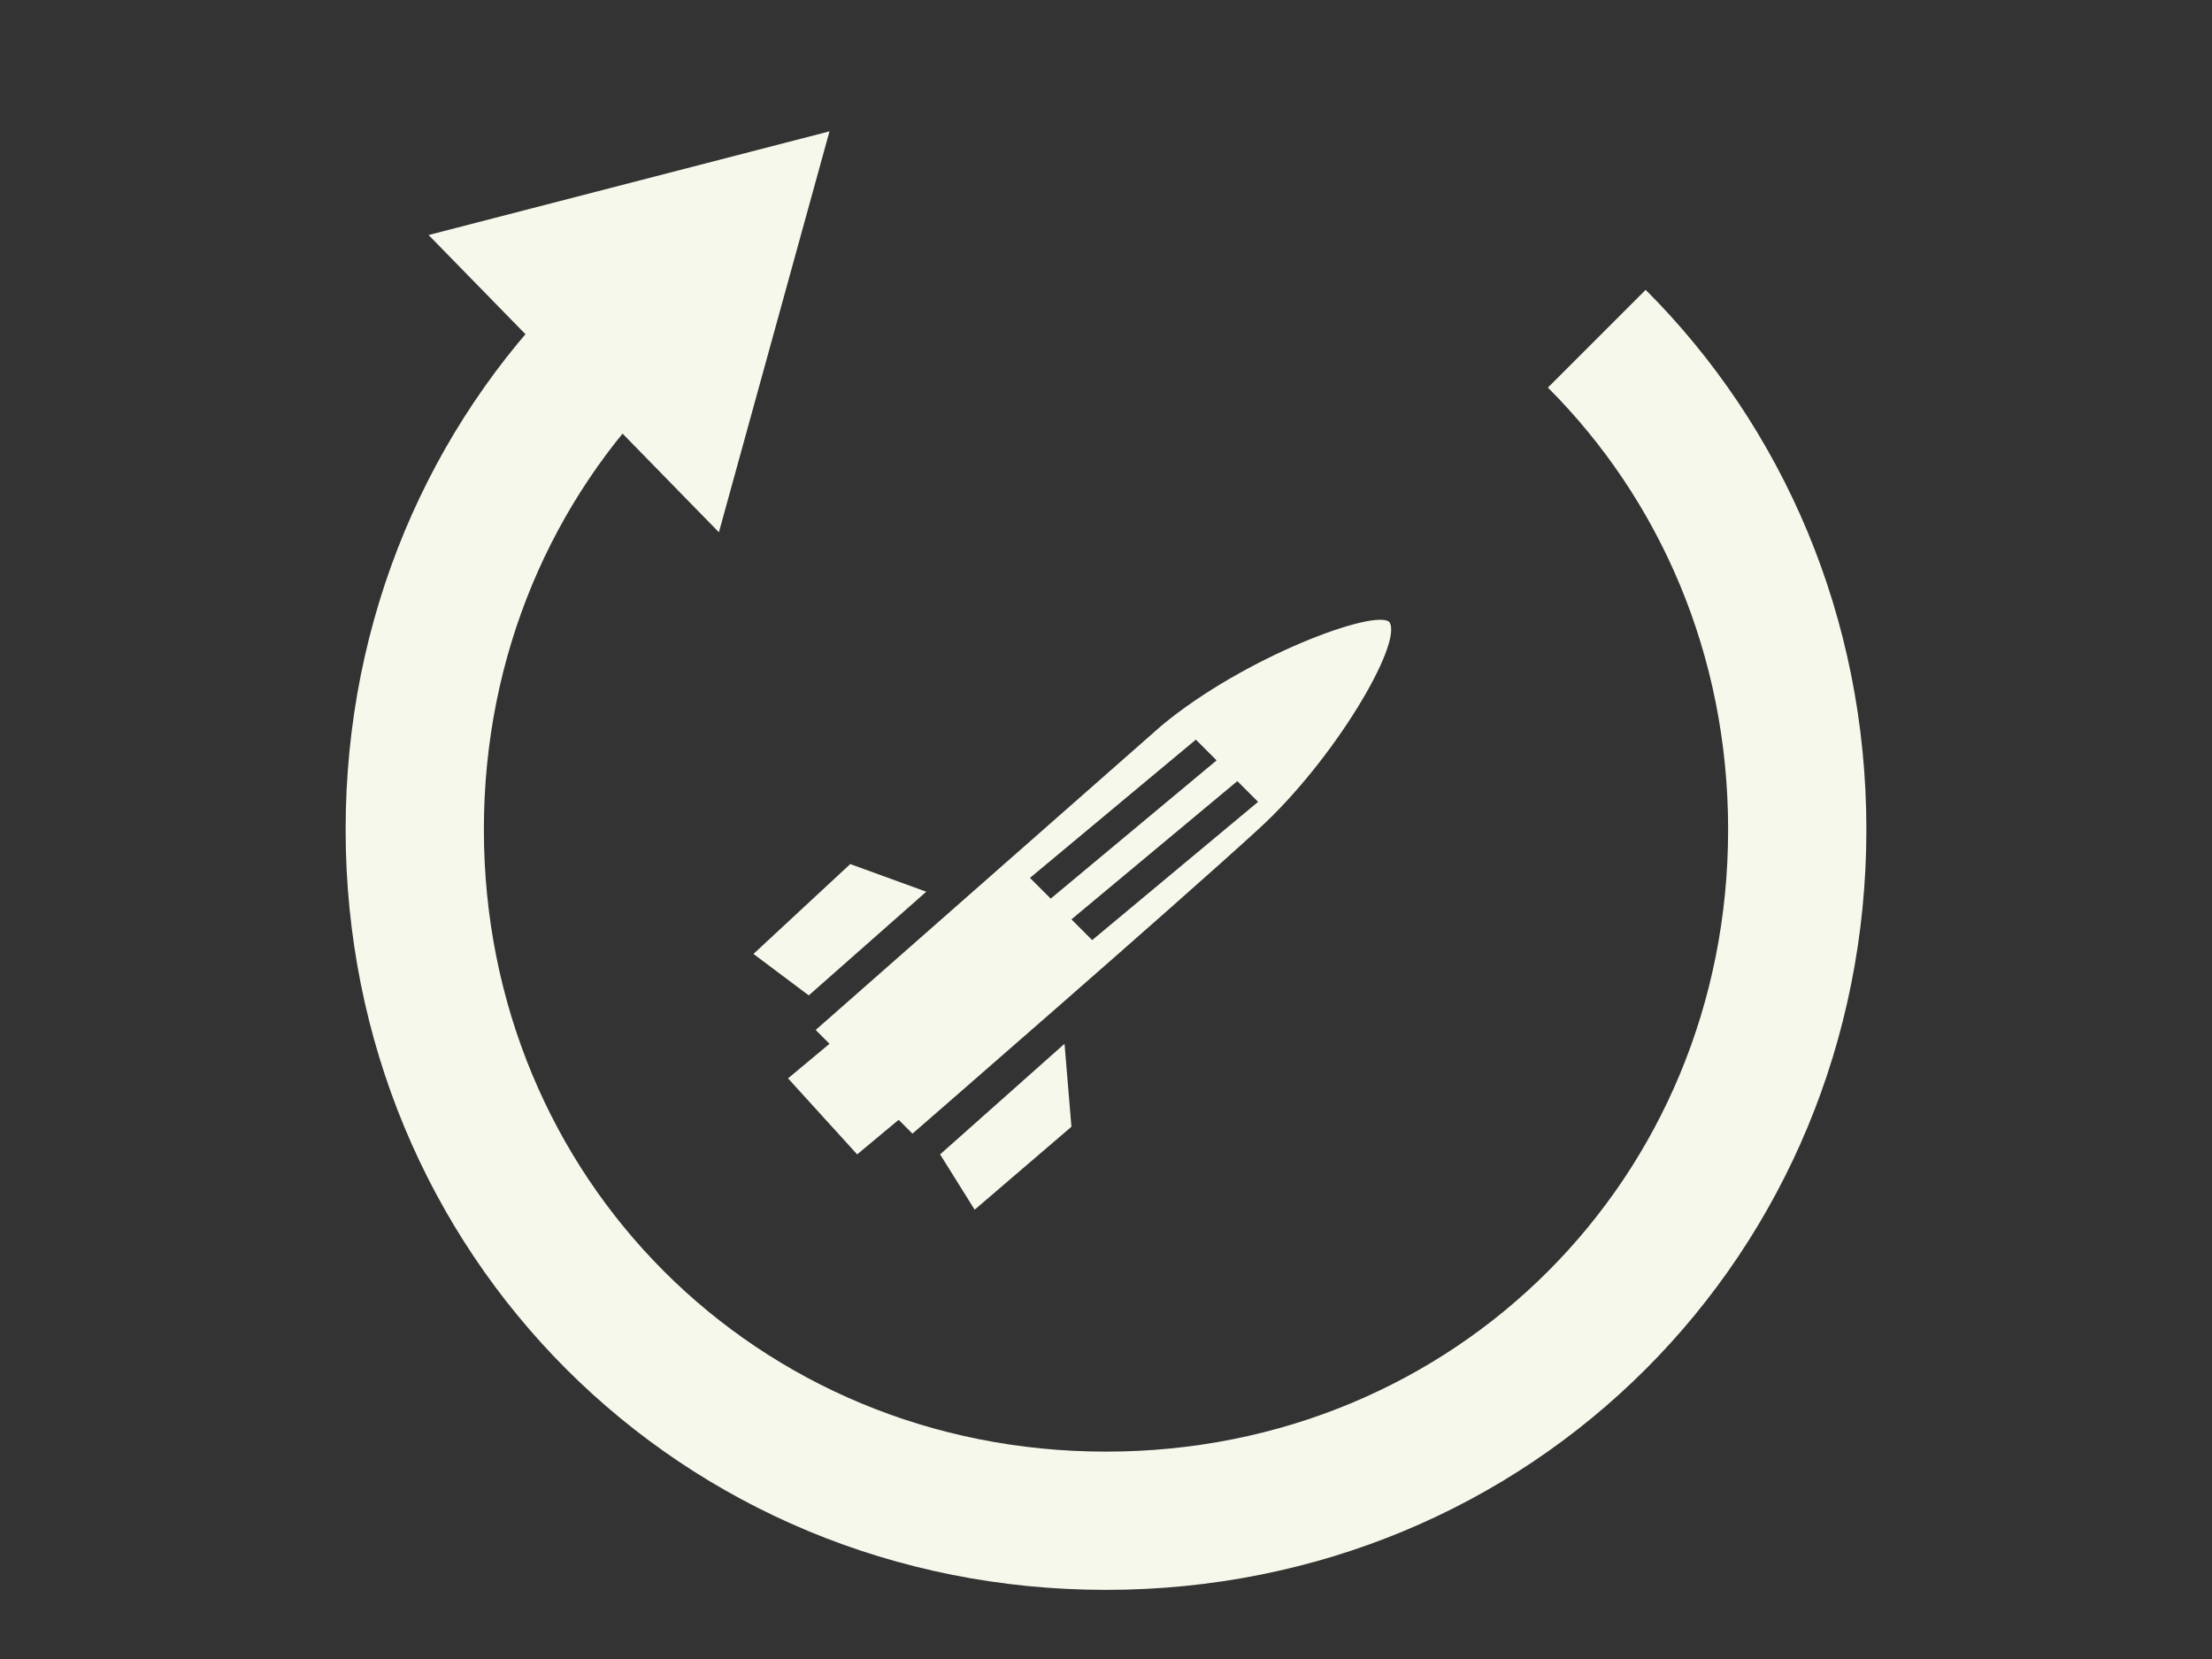<?xml version="1.0" encoding="utf-8"?>
<!-- Generator: Adobe Illustrator 22.1.0, SVG Export Plug-In . SVG Version: 6.00 Build 0)  -->
<!DOCTYPE svg PUBLIC "-//W3C//DTD SVG 1.1//EN" "http://www.w3.org/Graphics/SVG/1.1/DTD/svg11.dtd">
<svg version="1.1" id="Layer_1" xmlns="http://www.w3.org/2000/svg" xmlns:xlink="http://www.w3.org/1999/xlink" x="0px" y="0px"
	 viewBox="0 0 32 24" style="enable-background:new 0 0 32 24;" xml:space="preserve">
<rect x="0" y="0" width="32" height="24" fill="#333333" stroke="none"/>
<style type="text/css">
	.st0{fill:none;stroke:#F6F8EB;stroke-width:2;stroke-miterlimit:10;}
	.st1{fill:#F6F8EB;}
</style>
<g>
	<g>
		<path class="st0" d="M23.1,4.9C24.9,6.7,26,9.2,26,12s-1.1,5.3-2.9,7.1S18.8,22,16,22s-5.3-1.1-7.1-2.9S6,14.8,6,12
			s1.1-5.3,2.9-7.1"/>
		<g>
			<polygon class="st1" points="10.4,7.7 12,1.9 6.2,3.4 			"/>
		</g>
	</g>
</g>
<g id="Layer_6">
	<g>
		<polygon class="st1" points="13.6,16.7 14.1,17.5 15.5,16.3 15.4,15.1 		"/>
		<polygon class="st1" points="12.3,12.5 10.9,13.8 11.7,14.4 13.4,12.9 		"/>
		<path class="st1" d="M20.1,9c-0.2-0.2-2.1,0.5-3.3,1.5l-5,4.4l0.2,0.2l-0.6,0.5l1,1.1l0.6-0.5l0.2,0.2c0,0,3.8-3.3,5-4.4
			C19.3,11,20.3,9.3,20.1,9z M14.9,12.7l2.4-2l0.3,0.3l-2.4,2L14.9,12.7z M15.8,13.6l-0.3-0.3l2.4-2l0.3,0.3L15.8,13.6z"/>
	</g>
</g>
</svg>
